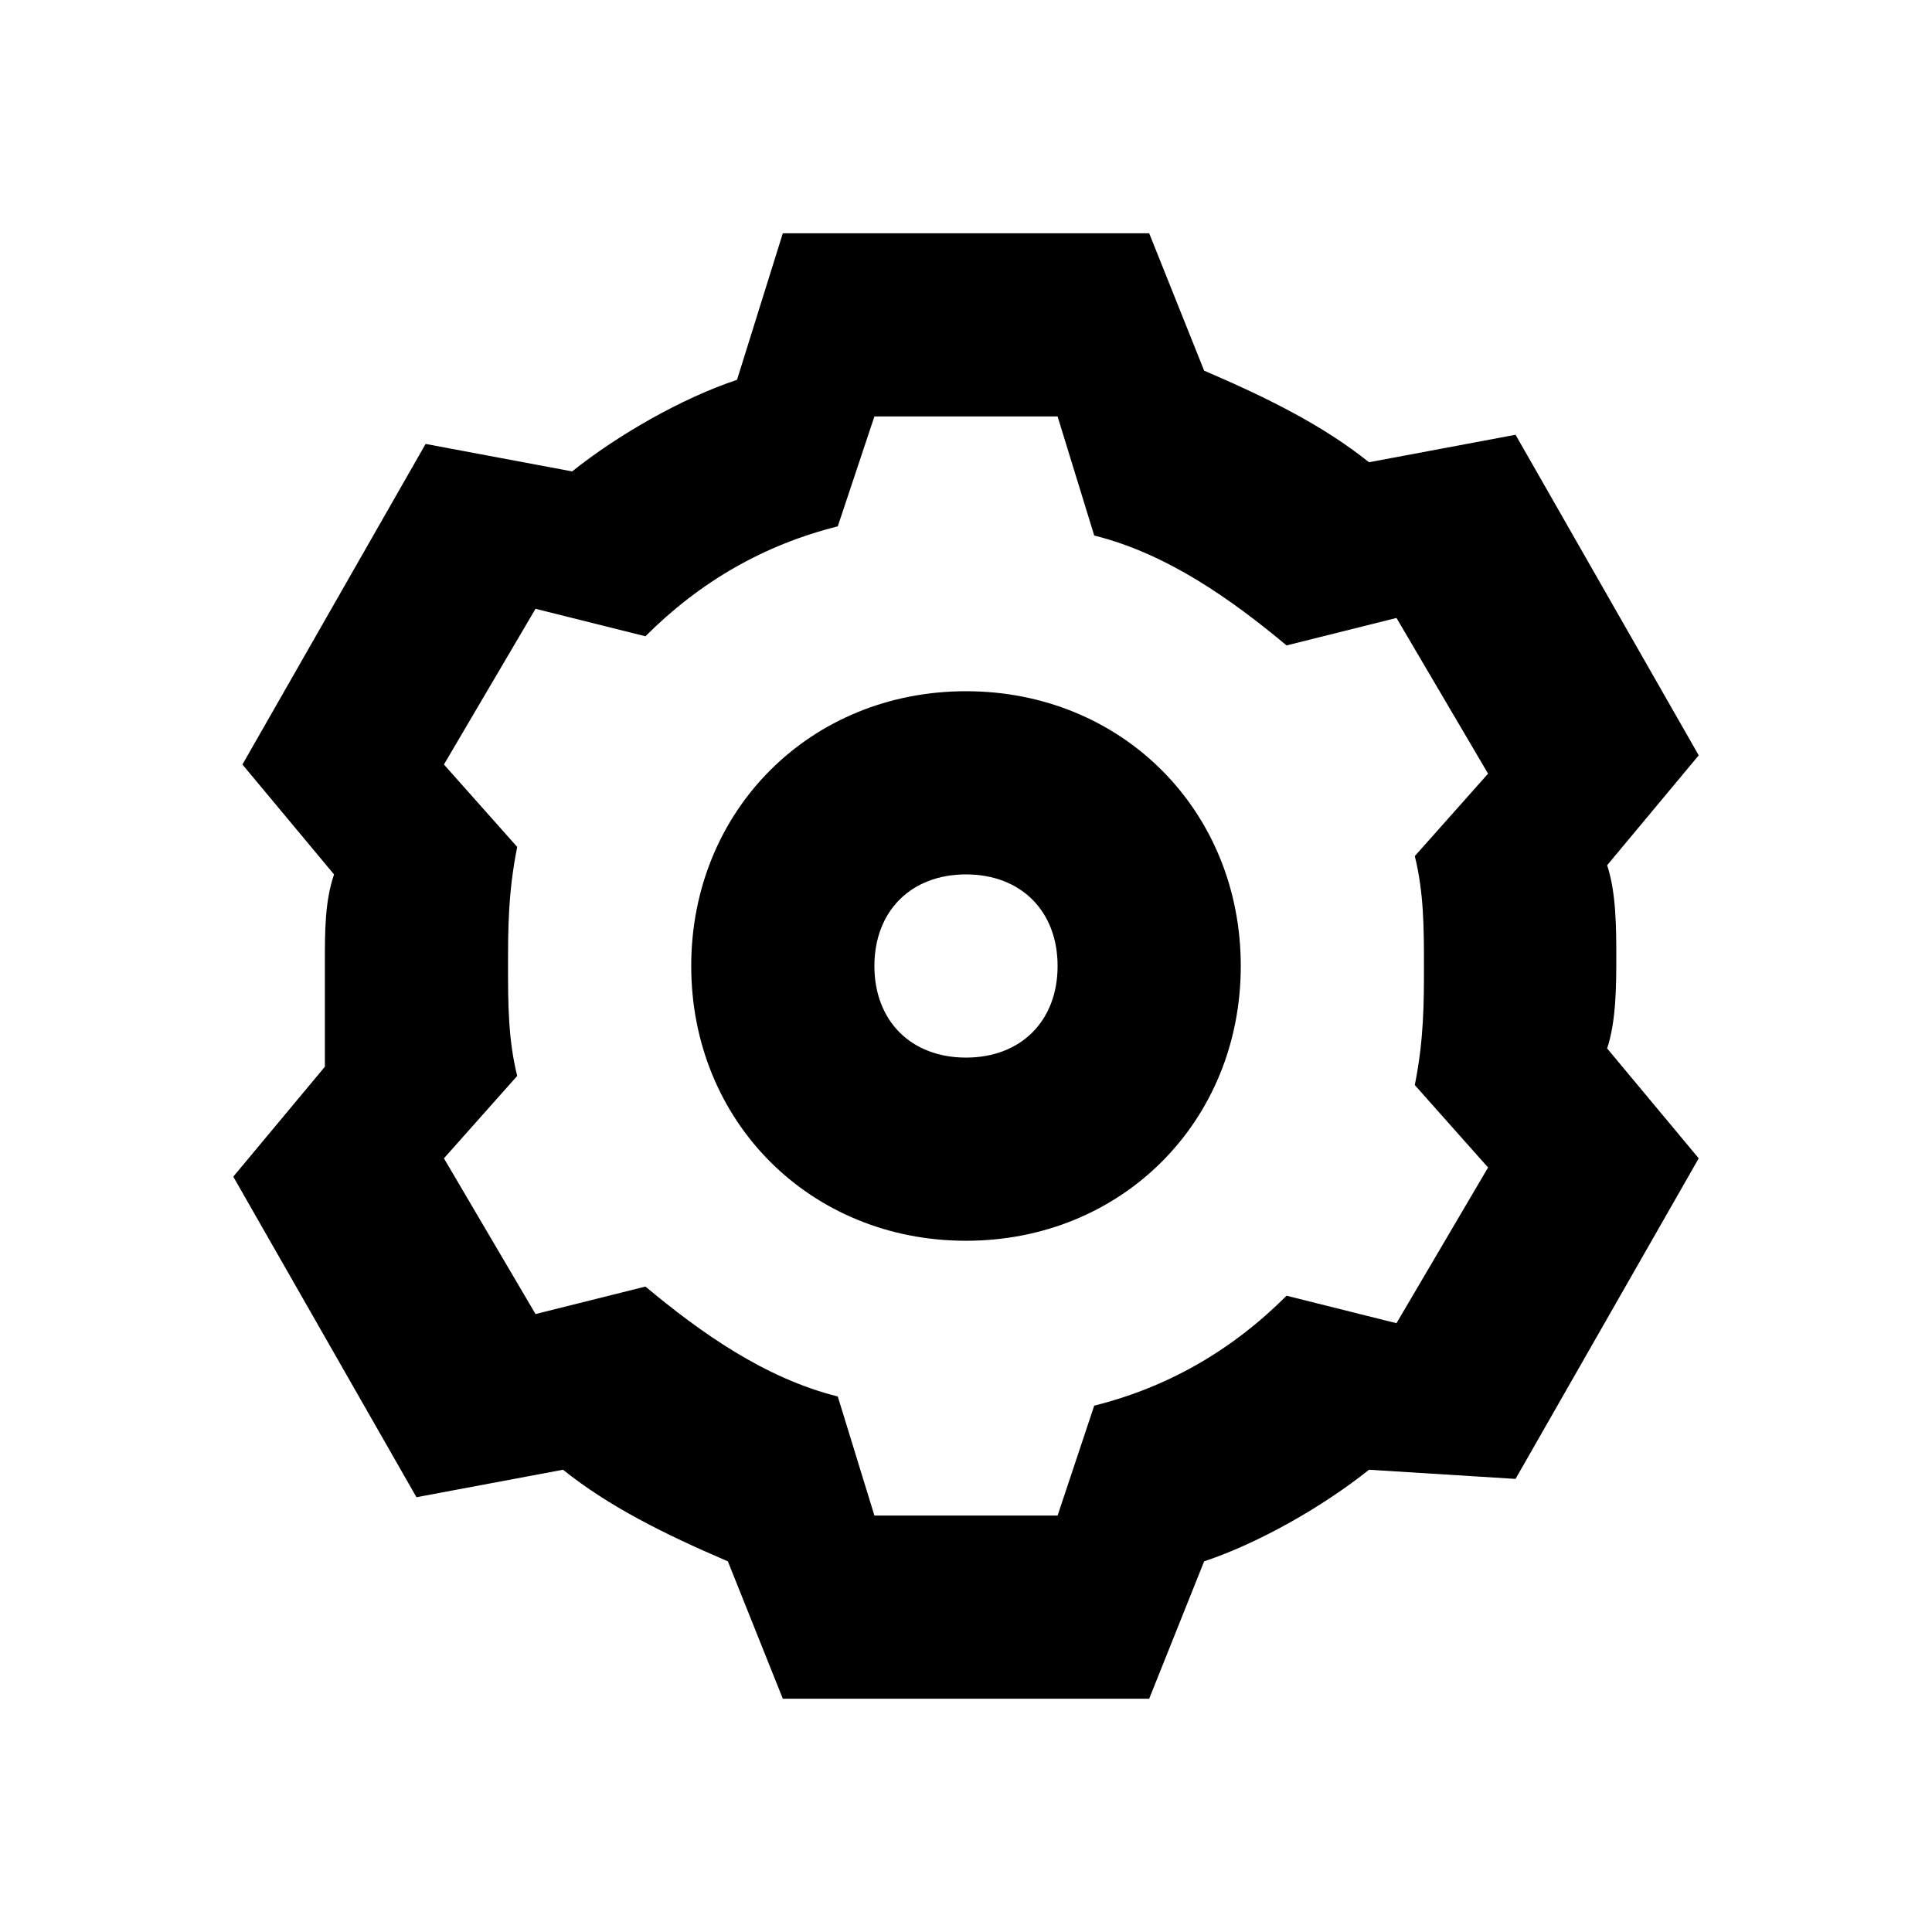<svg xmlns="http://www.w3.org/2000/svg" viewBox="0 0 1024 1024"><path d="M681.908 686.763l58.254 14.563 48.546-82.527-38.837-43.69c4.855-24.273 4.855-43.69 4.855-63.109s0-38.836-4.855-58.254l38.837-43.69-48.546-82.528-58.254 14.564c-29.127-24.273-63.109-48.545-101.945-58.254l-19.418-63.11h-97.09l-19.418 58.255c-38.836 9.71-72.818 29.127-101.945 58.254l-58.254-14.563-48.546 82.527 38.837 43.69c-4.855 24.273-4.855 43.69-4.855 63.109s0 38.836 4.855 58.254l-38.837 43.69 48.546 82.528 58.254-14.564c29.127 24.273 63.109 48.545 101.945 58.254l19.418 63.11h97.09l19.418-58.255c38.836-9.71 72.818-29.127 101.945-58.254zm43.69 92.236c-24.272 19.418-58.253 38.836-87.38 48.545L609.09 900.36H414.91l-29.127-72.817c-33.982-14.564-63.11-29.127-87.382-48.545l-77.672 14.563-97.09-169.908 48.545-58.254V512c0-19.418 0-33.982 4.854-48.545L128.493 405.2l97.09-169.909 77.673 14.564c24.272-19.418 58.254-38.836 87.381-48.545l24.273-77.672h194.18l29.127 72.817c33.982 14.564 63.11 29.127 87.382 48.545l77.672-14.563 97.09 169.908-48.545 58.254c4.855 14.564 4.855 33.982 4.855 48.545s0 33.982-4.855 48.546l48.545 58.254-97.09 169.908-77.672-4.854zM512 560.545c29.127 0 48.545-19.418 48.545-48.545S541.127 463.455 512 463.455 463.455 482.873 463.455 512s19.418 48.545 48.545 48.545zm0 97.09c-82.527 0-145.636-63.108-145.636-145.635S429.474 366.364 512 366.364 657.636 429.474 657.636 512 594.526 657.636 512 657.636z"/></svg>